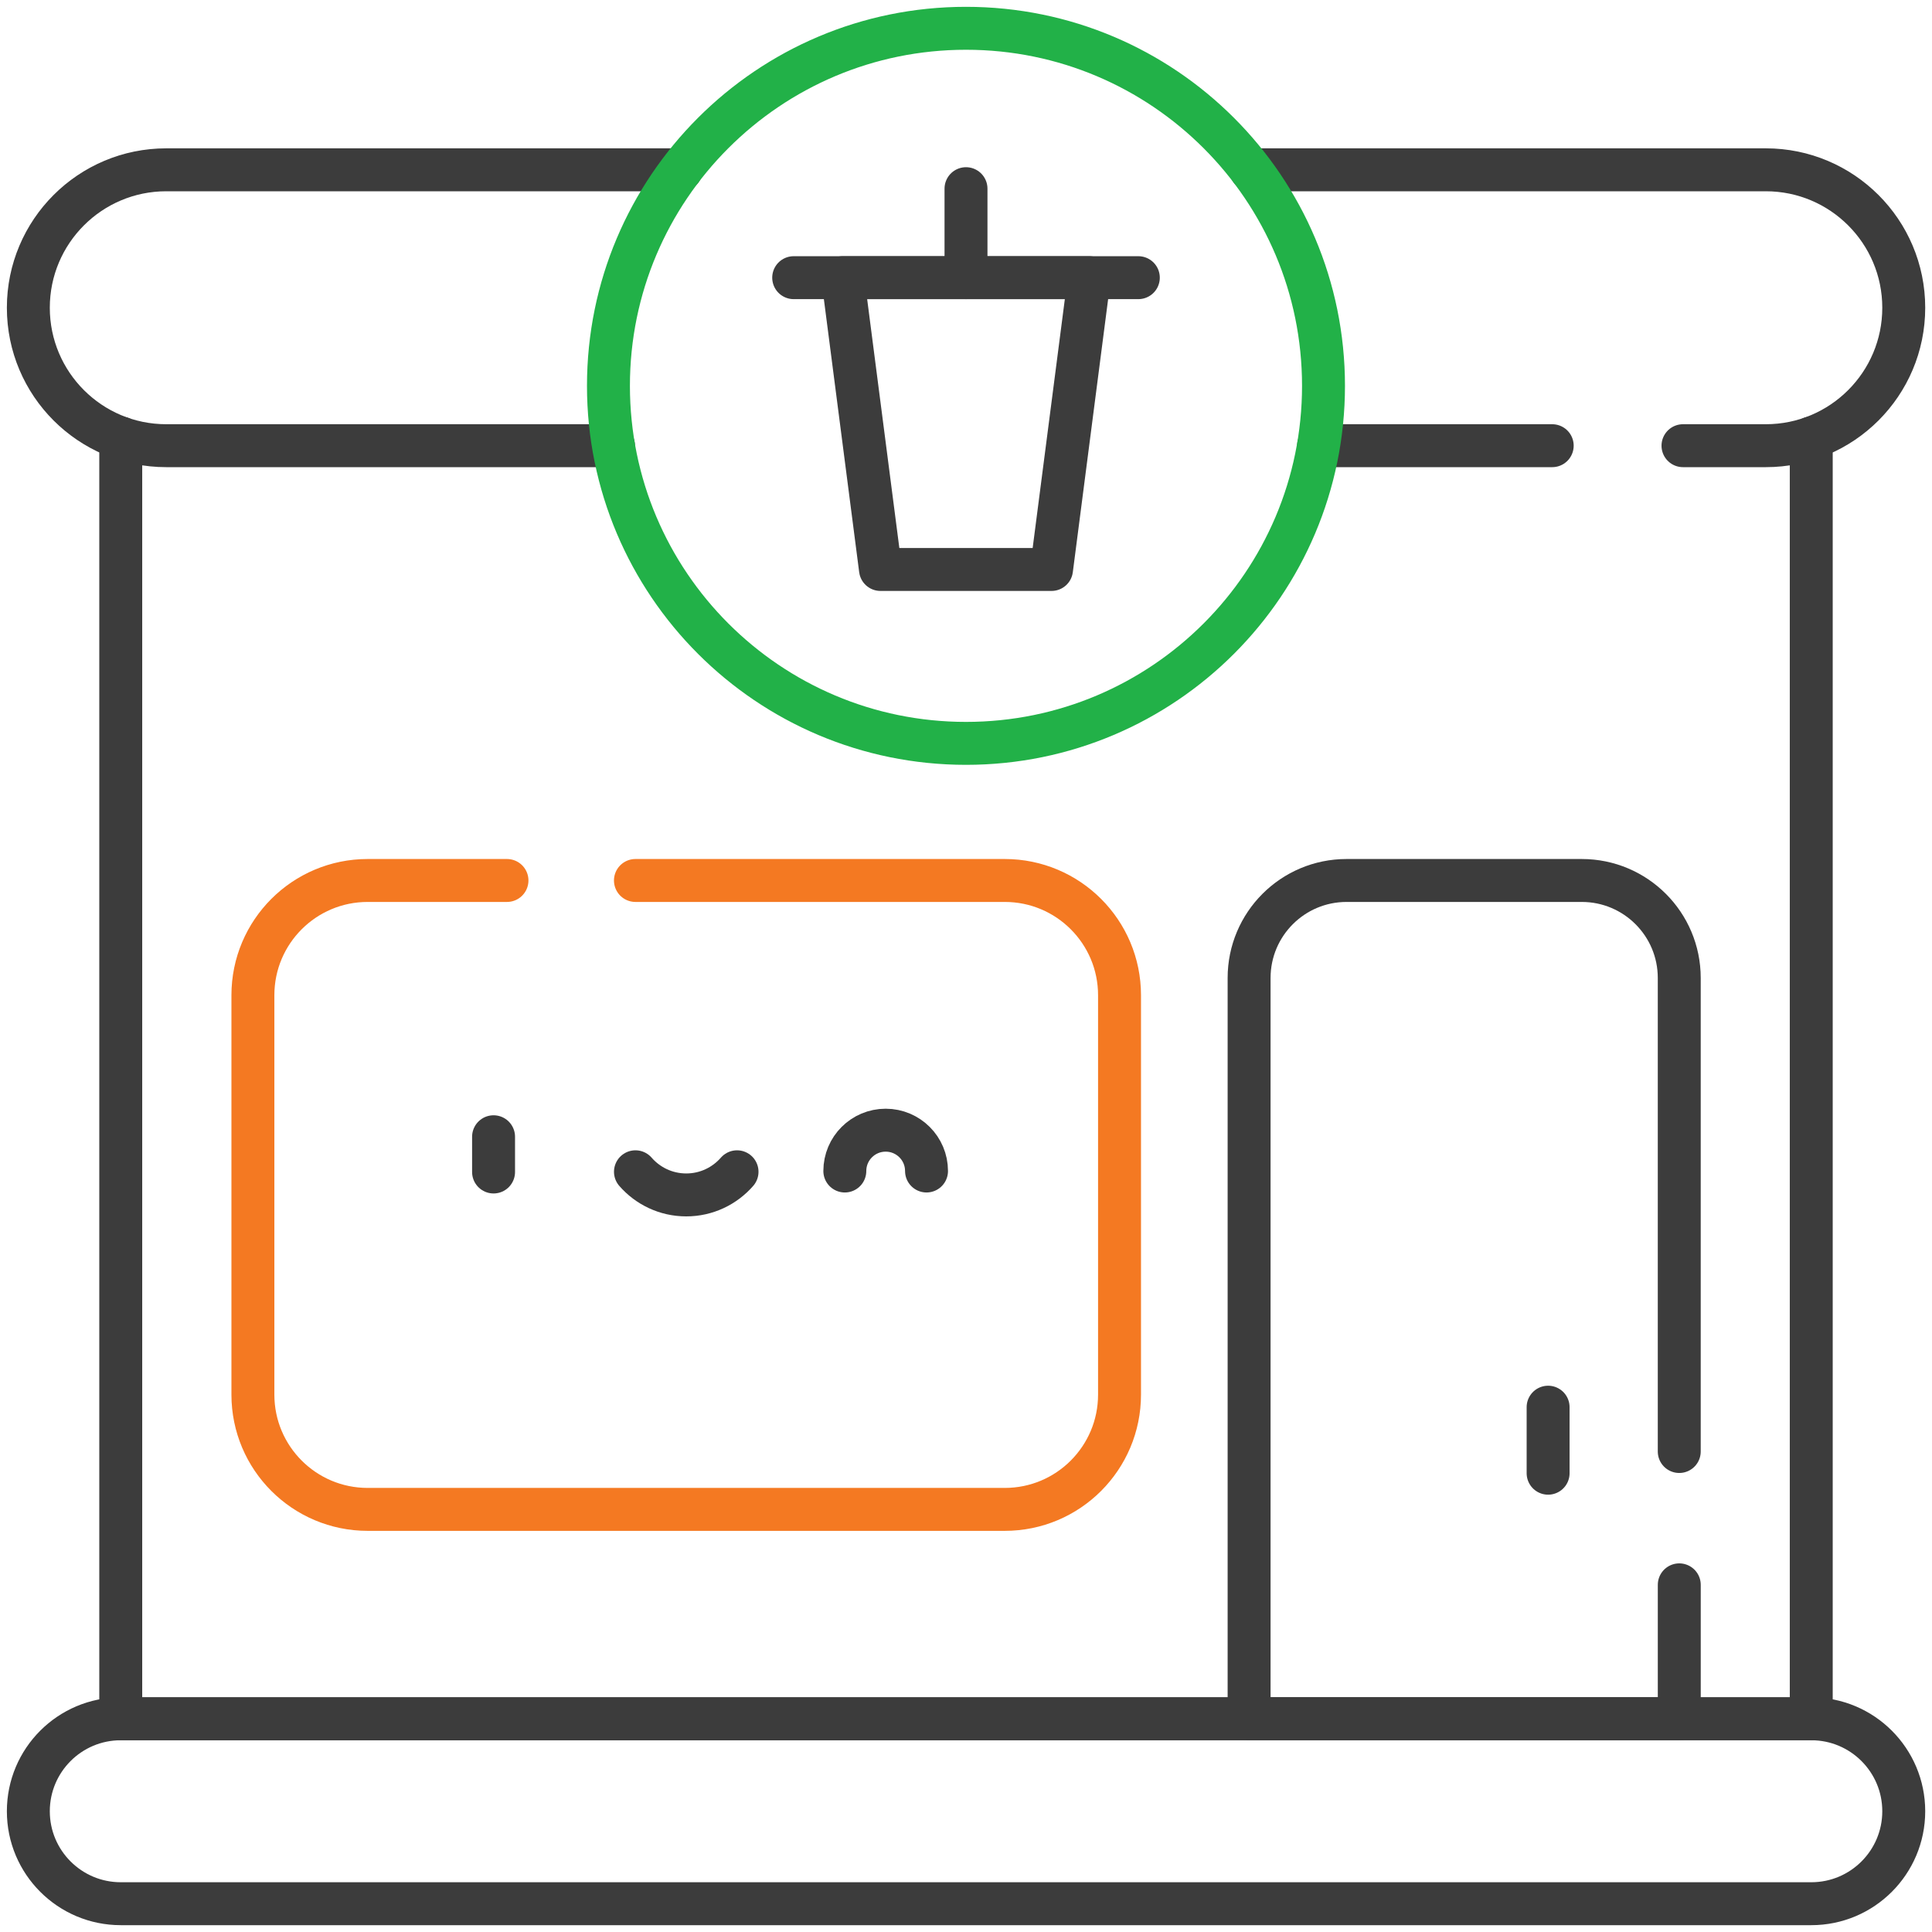 <svg width="90" height="90" viewBox="0 0 90 90" fill="none" xmlns="http://www.w3.org/2000/svg">
<g clip-path="url(#clip0_4311_24905)">
<path d="M84.377 80.068C86.755 80.068 88.684 81.996 88.684 84.375C88.684 86.754 86.755 88.682 84.377 88.682H5.627C3.248 88.682 1.32 86.754 1.32 84.375C1.32 81.996 3.248 80.068 5.627 80.068H84.377Z" stroke="#3C3C3C" stroke-width="2" stroke-miterlimit="10" stroke-linecap="round" stroke-linejoin="round"/>
<path d="M84.375 20.403V80.068H5.625V20.403" stroke="#3C3C3C" stroke-width="2" stroke-miterlimit="10" stroke-linecap="round" stroke-linejoin="round"/>
<path d="M78.226 67.617V45.557C78.226 43.049 76.193 41.016 73.685 41.016H62.728C60.221 41.016 58.188 43.049 58.188 45.557V80.069H78.227V73.828" stroke="#3C3C3C" stroke-width="2" stroke-miterlimit="10" stroke-linecap="round" stroke-linejoin="round"/>
<path d="M29.601 41.016H46.806C49.759 41.016 52.152 43.409 52.152 46.362V64.966C52.152 67.919 49.759 70.313 46.806 70.313H17.128C14.175 70.313 11.781 67.919 11.781 64.966V46.362C11.781 43.409 14.175 41.016 17.128 41.016H23.617" stroke="#F47922" stroke-width="2" stroke-miterlimit="10" stroke-linecap="round" stroke-linejoin="round"/>
<path d="M72.117 68.628V65.552" stroke="#3C3C3C" stroke-width="2" stroke-miterlimit="10" stroke-linecap="round" stroke-linejoin="round"/>
<path d="M22.992 52.954V54.596" stroke="#3C3C3C" stroke-width="2" stroke-miterlimit="10" stroke-linecap="round" stroke-linejoin="round"/>
<path d="M29.602 54.586C30.177 55.246 31.023 55.664 31.968 55.664C32.912 55.664 33.758 55.246 34.334 54.586" stroke="#3C3C3C" stroke-width="2" stroke-miterlimit="10" stroke-linecap="round" stroke-linejoin="round"/>
<path d="M39.355 54.55C39.355 53.499 40.207 52.648 41.258 52.648C42.309 52.648 43.161 53.499 43.161 54.55" stroke="#3C3C3C" stroke-width="2" stroke-miterlimit="10" stroke-linecap="round" stroke-linejoin="round"/>
<path d="M72.308 20.762H61.426" stroke="#3C3C3C" stroke-width="2" stroke-miterlimit="10" stroke-linecap="round" stroke-linejoin="round"/>
<path d="M58.273 7.91H82.258C85.807 7.91 88.684 10.787 88.684 14.336C88.684 17.885 85.807 20.762 82.258 20.762H78.4" stroke="#3C3C3C" stroke-width="2" stroke-miterlimit="10" stroke-linecap="round" stroke-linejoin="round"/>
<path d="M28.579 20.762H7.746C4.197 20.762 1.32 17.885 1.32 14.336C1.32 10.787 4.197 7.91 7.746 7.91H31.73" stroke="#3C3C3C" stroke-width="2" stroke-miterlimit="10" stroke-linecap="round" stroke-linejoin="round"/>
<path d="M44.999 34.629C54.197 34.629 61.654 27.172 61.654 17.974C61.654 8.775 54.197 1.318 44.999 1.318C35.801 1.318 28.344 8.775 28.344 17.974C28.344 27.172 35.801 34.629 44.999 34.629Z" stroke="#22B148" stroke-width="2" stroke-miterlimit="10" stroke-linecap="round" stroke-linejoin="round"/>
<path d="M48.984 26.528H41.016L39.258 12.935H50.742L48.984 26.528Z" stroke="#3C3C3C" stroke-width="2" stroke-miterlimit="10" stroke-linecap="round" stroke-linejoin="round"/>
<path d="M36.973 12.935H53.028" stroke="#3C3C3C" stroke-width="2" stroke-miterlimit="10" stroke-linecap="round" stroke-linejoin="round"/>
<path d="M45 12.934V8.789" stroke="#3C3C3C" stroke-width="2" stroke-miterlimit="10" stroke-linecap="round" stroke-linejoin="round"/>
</g>
<defs>
<clipPath id="clip0_4311_24905">
<rect width="90" height="90" fill="white"/>
</clipPath>
</defs>
</svg>
